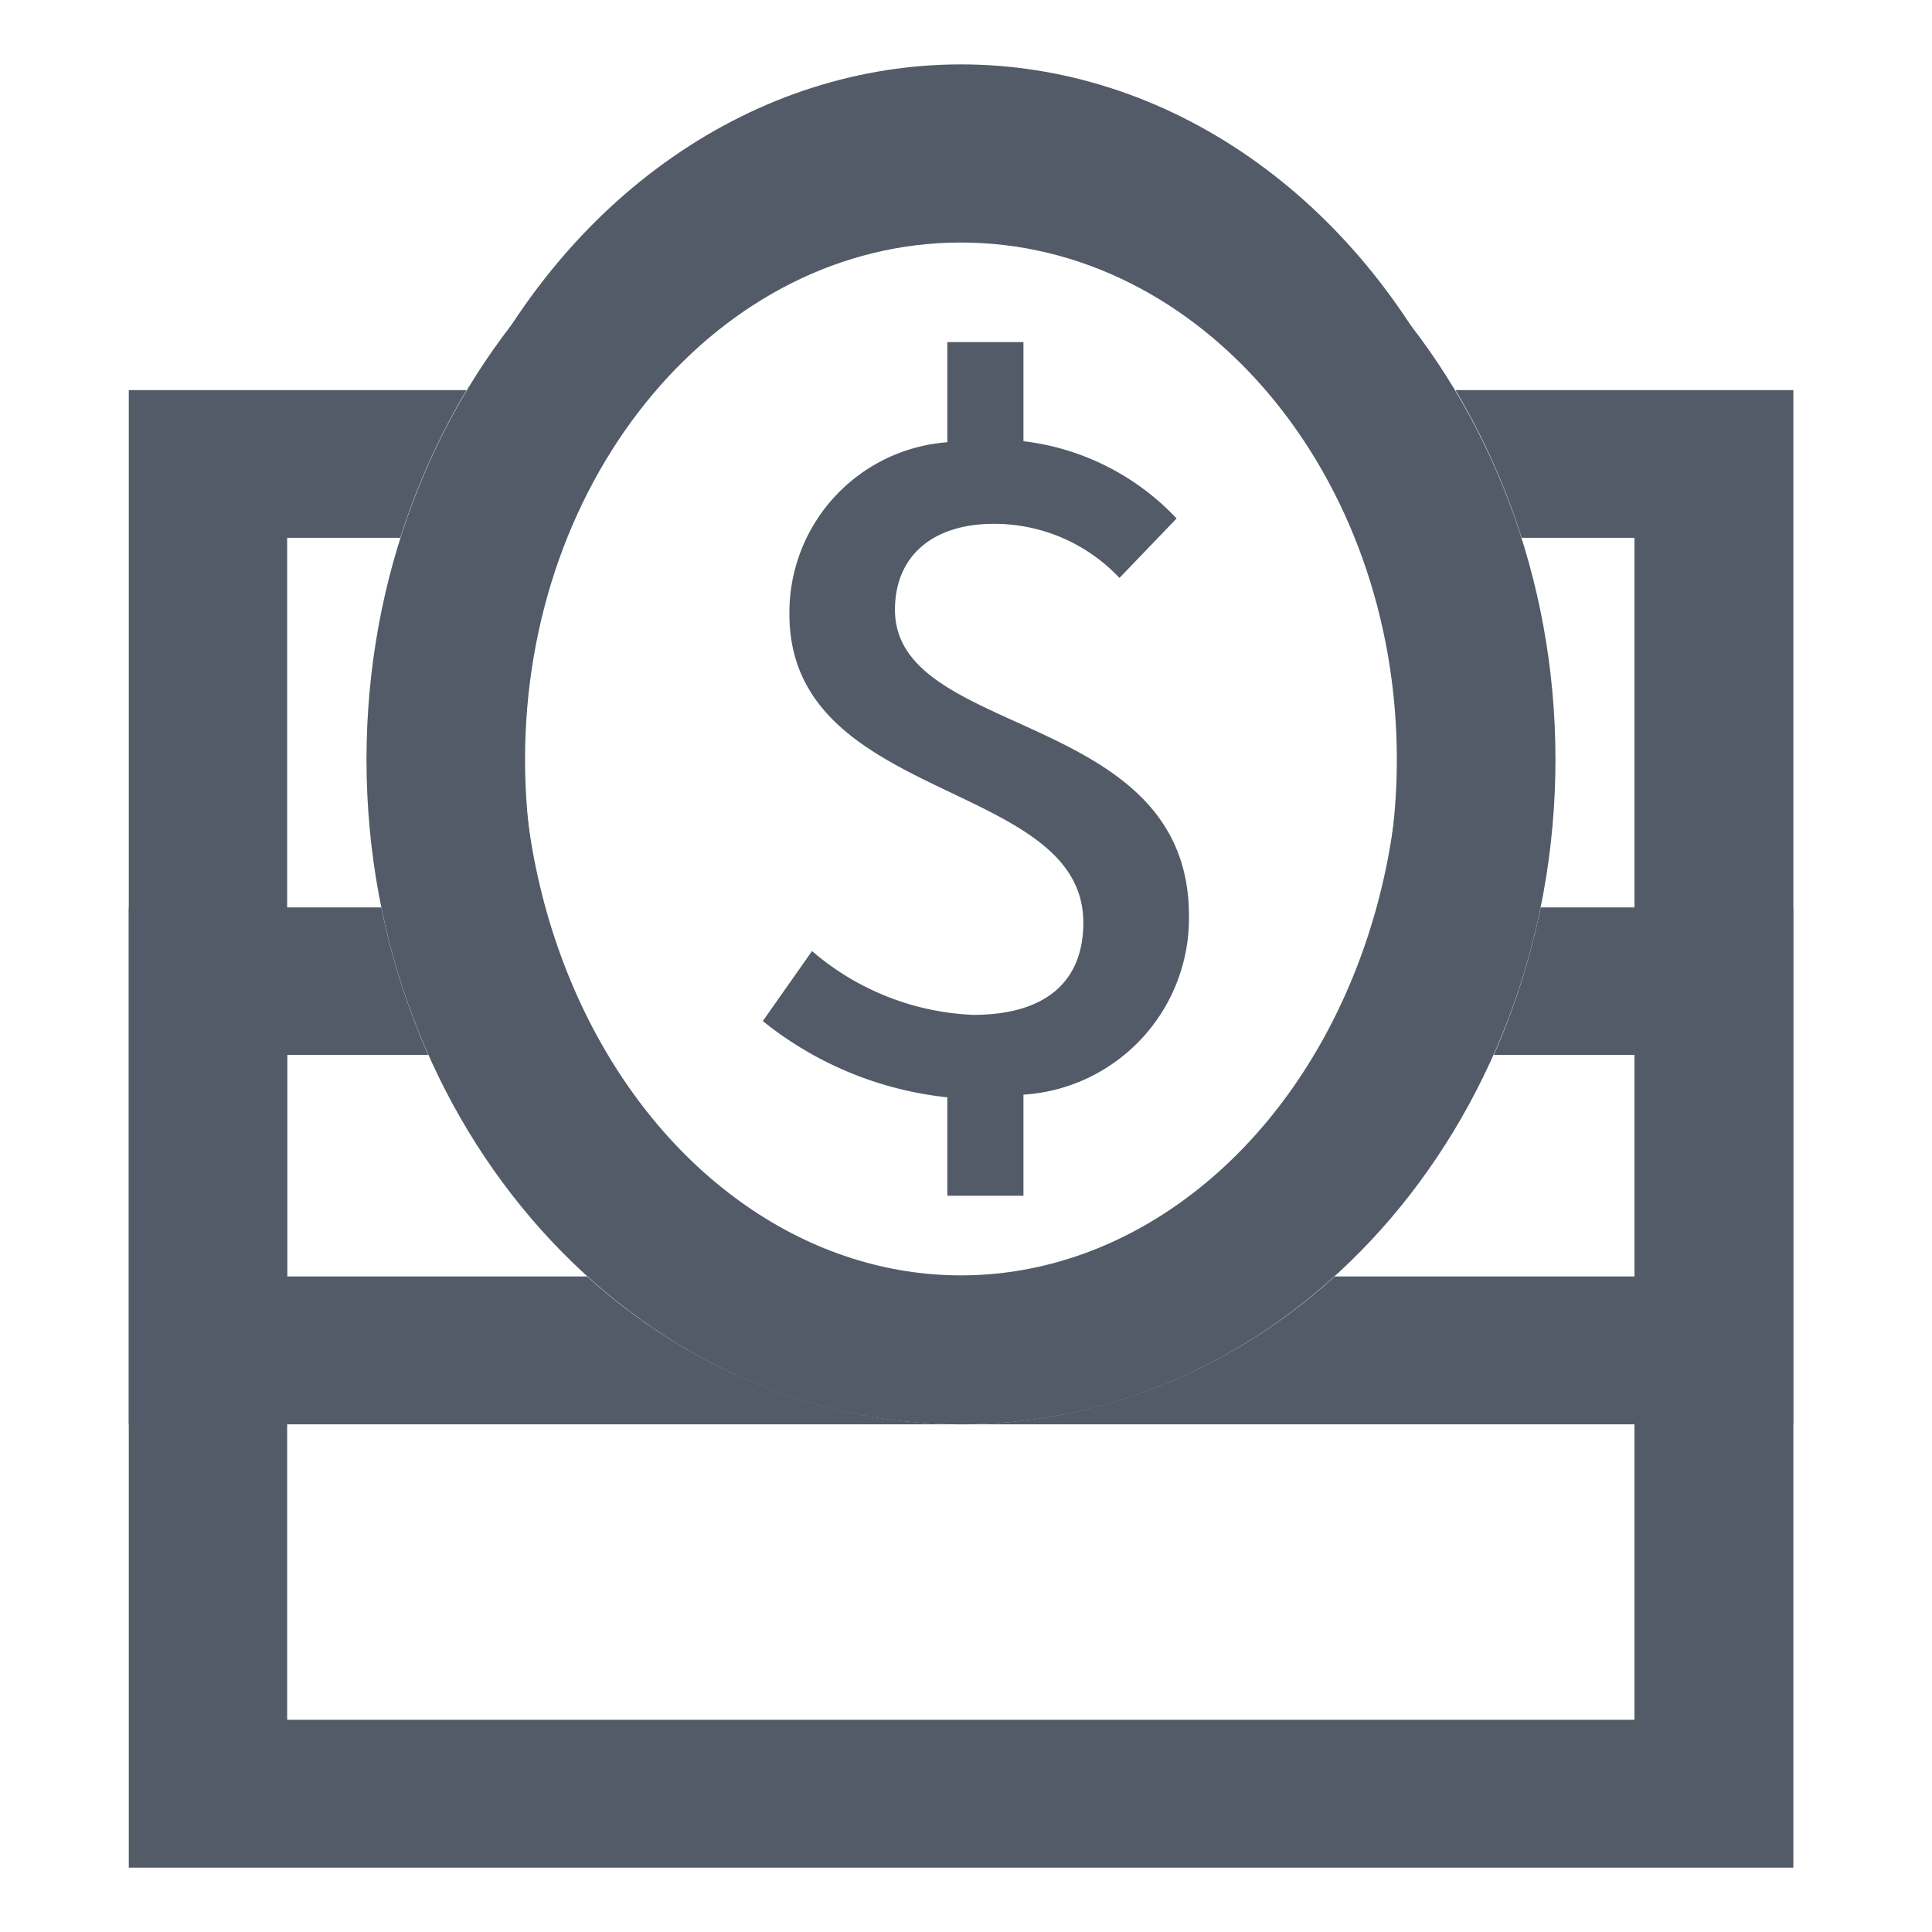 <svg xmlns="http://www.w3.org/2000/svg" width="30" height="30" viewBox="0 0 30 30"><defs><style>.a,.c{fill:none;}.b,.e{fill:#525b67;}.c{stroke:#525b67;stroke-width:2px;}.d,.e{stroke:none;}</style></defs><rect class="a" width="30" height="30"/><g transform="translate(-3.001 -2.57)"><path class="b" d="M25.845,22.943H0V0H5.245A10.869,10.869,0,0,0,4.216,2.293H2.459V20.647H23.38V2.293H21.627A10.84,10.84,0,0,0,20.6,0h5.247V22.938h0Z" transform="translate(5.001 8.628)"/><g class="c" transform="translate(9.111 3.57)"><ellipse class="d" cx="8.812" cy="10.402" rx="8.812" ry="10.402"/><ellipse class="a" cx="8.812" cy="10.402" rx="7.812" ry="9.402"/></g><path class="b" d="M7.073-7.341a3.893,3.893,0,0,0-2.378-1.2V-10.08H3.513v1.555a2.652,2.652,0,0,0-2.452,2.67c0,2.945,4.564,2.56,4.564,4.79C5.625-.17,5.064.367,3.912.367a4.1,4.1,0,0,1-2.5-.991L.648.463A5.484,5.484,0,0,0,3.513,1.647V3.175H4.695V1.606a2.746,2.746,0,0,0,2.57-2.78C7.265-4.382,2.7-3.914,2.7-5.923c0-.84.591-1.335,1.536-1.335a2.671,2.671,0,0,1,1.95.84Z" transform="translate(14.198 17.962)"/><g class="a" transform="translate(5.001 16.66)"><path class="d" d="M25.845,8.027H12.937a8.669,8.669,0,0,0,5.789-2.3H23.38V2.291H21.195A11.236,11.236,0,0,0,21.924,0h3.921V8.026Zm-13.118,0H0V0H3.919A11.165,11.165,0,0,0,4.65,2.291H2.459v3.44H7.117a8.691,8.691,0,0,0,5.61,2.293Z"/><path class="e" d="M 25.845 8.027 L 25.844 8.027 L 12.937 8.027 C 15.04 8.022 17.096 7.208 18.725 5.731 L 23.38 5.731 L 23.38 2.291 L 21.195 2.291 C 21.515 1.57 21.76 0.799 21.924 -1.009288553177612e-06 L 25.845 -1.009288553177612e-06 L 25.845 8.026 L 25.845 8.027 Z M 12.727 8.027 L -2.379808938712813e-05 8.027 L -2.379808938712813e-05 -1.009288553177612e-06 L 3.92 -1.009288553177612e-06 C 4.08 0.788 4.326 1.559 4.65 2.291 L 2.459 2.291 L 2.459 5.731 L 7.117 5.731 C 8.696 7.162 10.688 7.976 12.727 8.024 L 12.727 8.027 Z"/></g><g class="a" transform="translate(8.692 4.042)"><path class="d" d="M9.23,20.646C4.14,20.646,0,16.014,0,10.322S4.14,0,9.23,0s9.232,4.63,9.232,10.322S14.319,20.646,9.23,20.646Zm0-18.352c-3.731,0-6.767,3.6-6.767,8.028S5.5,18.351,9.23,18.351,16,14.749,16,10.322,12.962,2.294,9.23,2.294Z"/><path class="e" d="M 9.23 20.646 C 4.14 20.646 -2.031627445830964e-05 16.014 -2.031627445830964e-05 10.322 C -2.031627445830964e-05 4.63 4.14 2.60624128713971e-05 9.23 2.60624128713971e-05 C 14.319 2.60624128713971e-05 18.462 4.63 18.462 10.322 C 18.462 16.014 14.319 20.646 9.23 20.646 Z M 9.23 2.294 C 5.498 2.294 2.462 5.895 2.462 10.322 C 2.462 14.749 5.498 18.351 9.23 18.351 C 12.962 18.351 15.999 14.749 15.999 10.322 C 15.999 5.895 12.962 2.294 9.23 2.294 Z"/></g></g></svg>